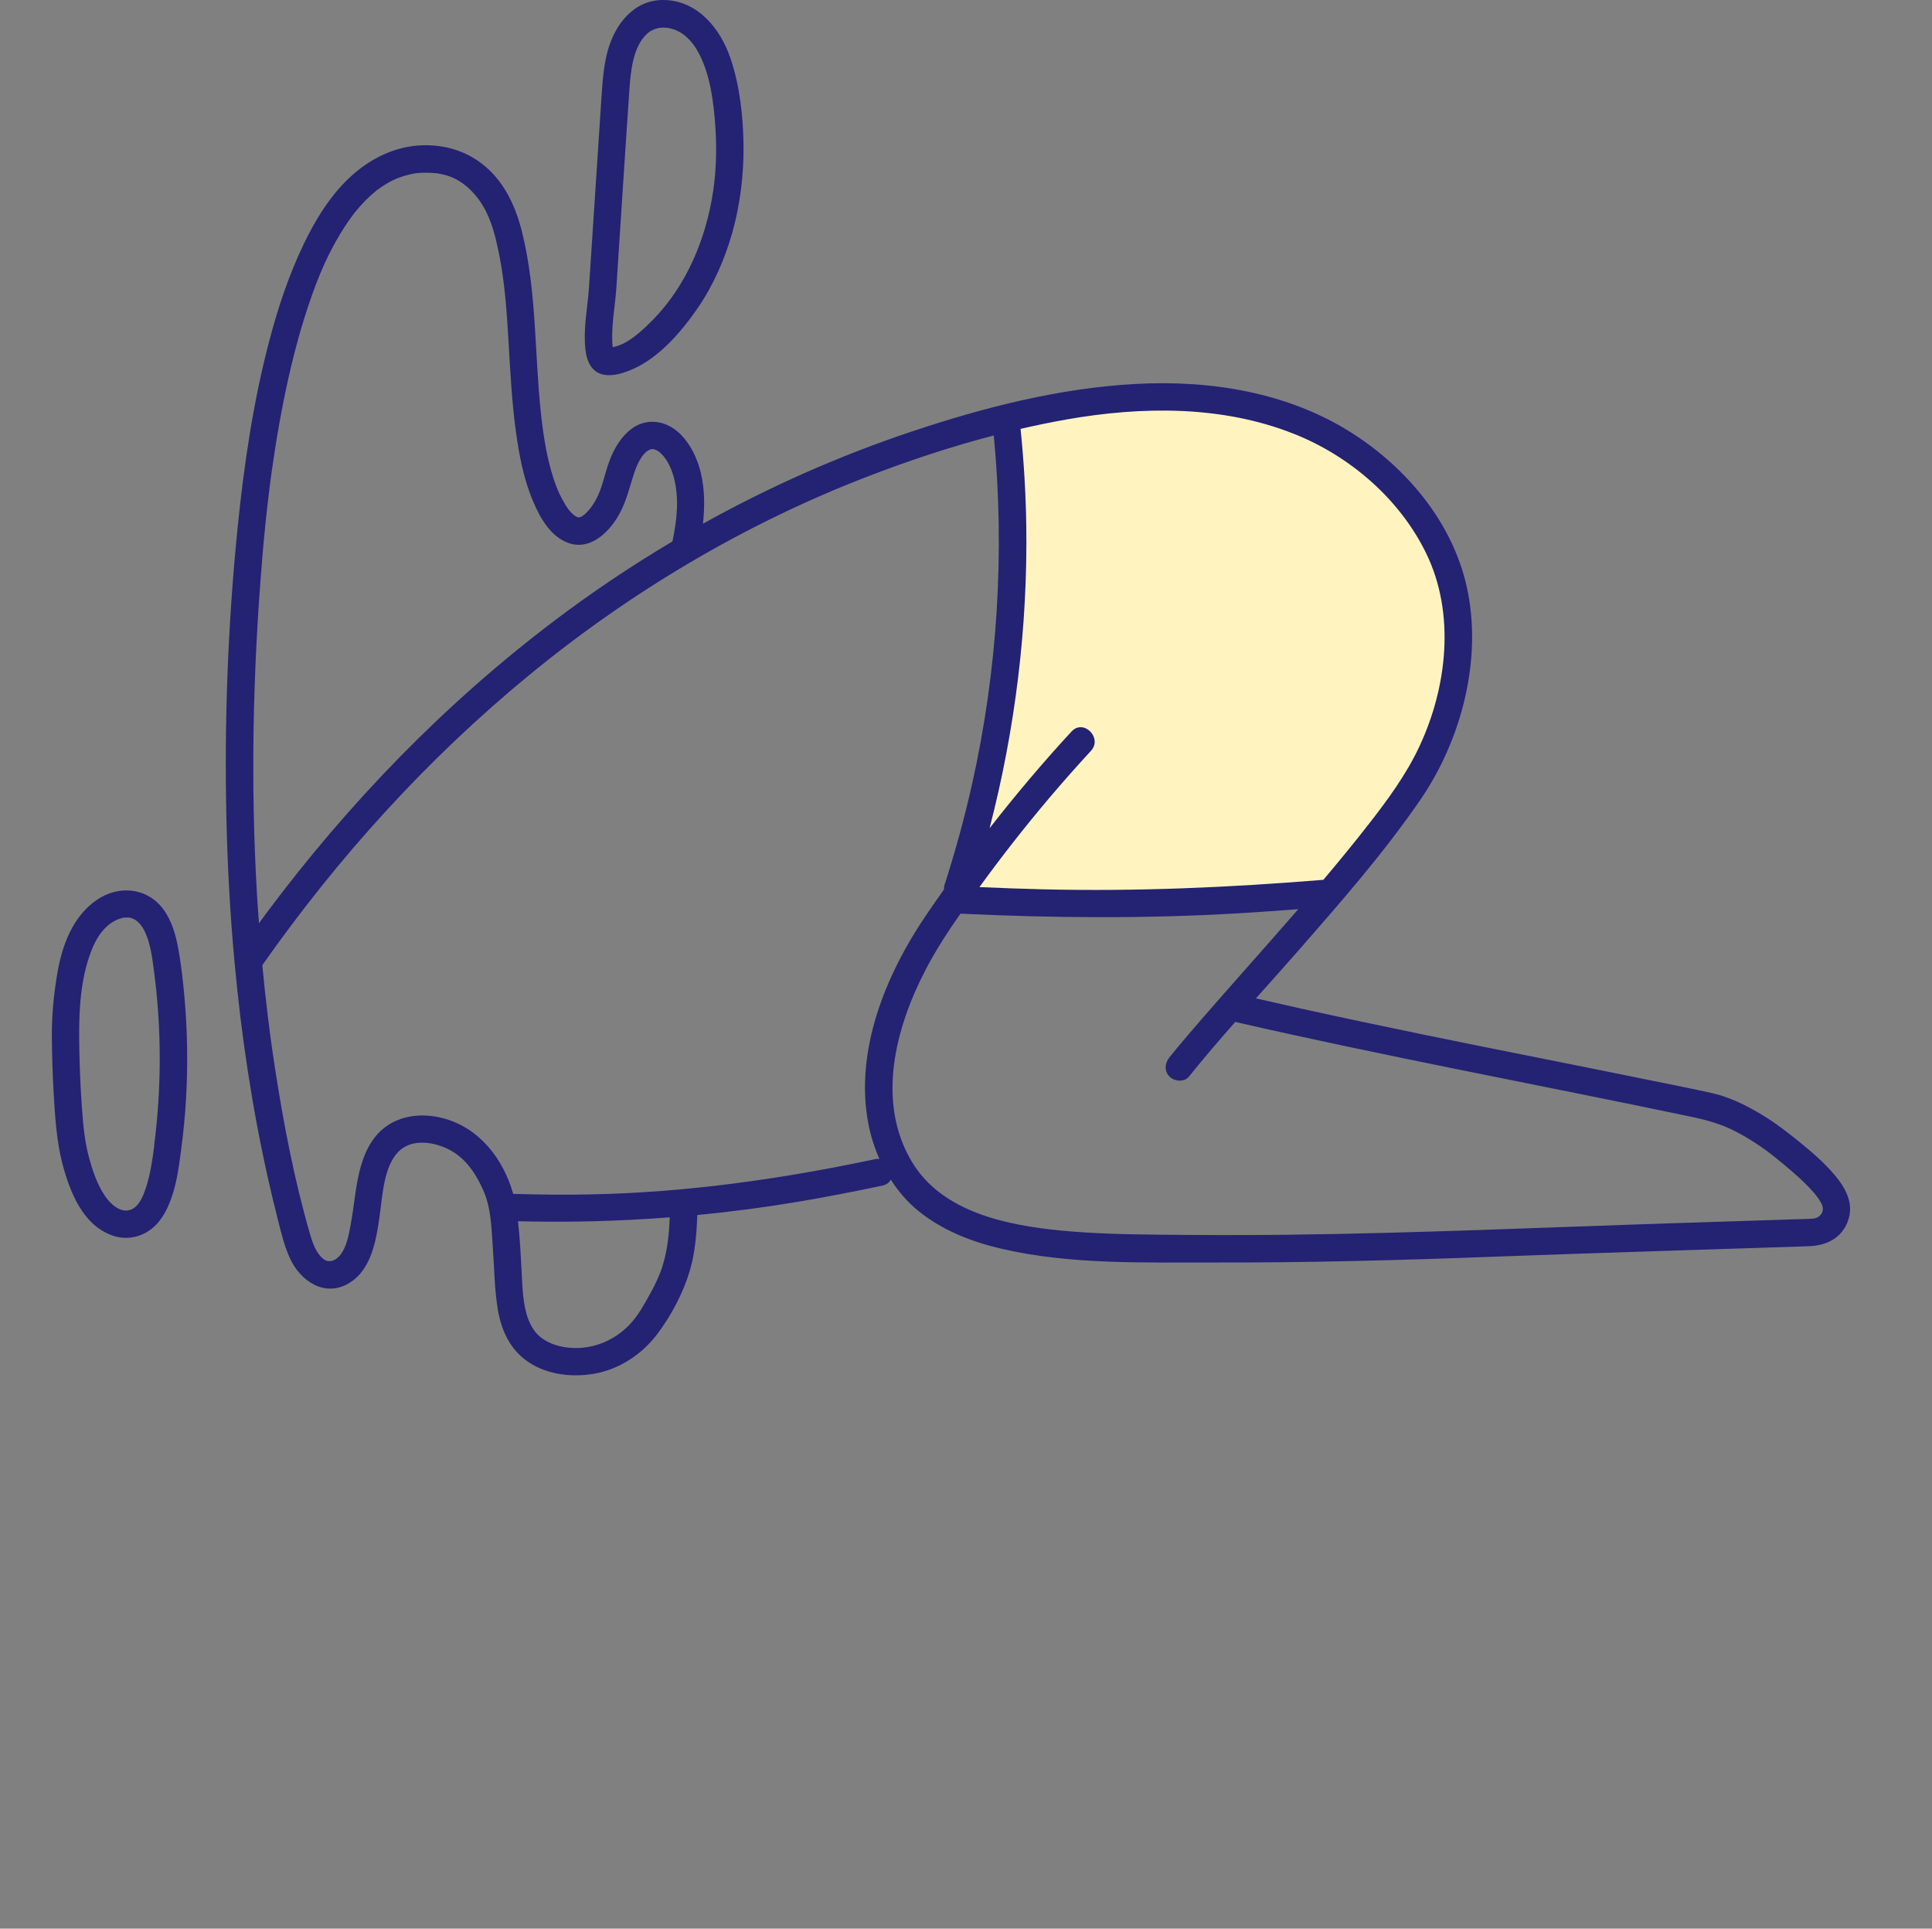 <svg width="559" height="558" viewBox="0 0 559 558" fill="none" xmlns="http://www.w3.org/2000/svg">
<rect x="0" y="0" width="559" height="558" fill="#808080" stroke="none"/>
<g clip-path="url(#clip0_1806_2027)">
<path d="M306.619 114.368C328.453 110.436 350.937 109.913 371.774 117C397.966 125.909 420.672 149.309 421.813 176.958C422.542 194.239 417.297 212.01 407.457 226.231C399.63 237.551 391.469 248.268 383.673 258.145L386.003 255.18C346.089 258.446 317.172 258.937 277.178 257.003L283.992 244.653C299.235 203.37 291.344 165.322 289.95 121.344L306.635 114.368H306.619Z" fill="#FFF4C0"/>
<path d="M530.701 339.806C527.785 336.35 524.315 333.386 520.813 330.532C517.28 327.662 513.715 324.888 509.817 322.542C505.38 319.878 500.516 317.421 495.429 316.28C489.931 315.043 484.401 313.965 478.887 312.839C467.954 310.604 457.005 308.416 446.04 306.228C422.938 301.631 399.852 296.97 376.845 291.897C372.345 290.898 367.86 289.883 363.376 288.853C367.48 284.255 371.6 279.689 375.64 275.06C387.904 261.046 400.295 246.904 410.864 231.542C422.859 214.119 429.054 190.608 424.364 169.681C420.197 151.132 407.109 135.517 391.375 125.418C372.836 113.512 350.256 109.897 328.549 111.086C306.524 112.291 284.8 117.84 263.948 124.799C242.969 131.807 222.687 140.78 203.388 151.529C203.943 146.551 203.911 141.509 202.738 136.658C201.296 130.665 197.24 123.42 190.633 122.215C183.328 120.884 178.606 127.257 176.34 133.329C174.946 137.038 174.328 141.097 172.411 144.601C171.603 146.075 170.636 147.423 169.432 148.58C168.988 149.008 168.862 149.071 168.386 149.373C168.069 149.579 167.879 149.642 167.705 149.674C167.641 149.674 167.42 149.674 167.245 149.674C167.214 149.674 167.182 149.658 167.119 149.642C167.071 149.626 166.976 149.595 166.897 149.563C166.754 149.499 166.612 149.42 166.501 149.341C165.898 148.96 165.154 148.247 164.52 147.423C163.332 145.885 161.842 142.984 161.177 141.287C158.467 134.391 157.295 126.829 156.502 119.504C154.633 102.113 155.298 84.373 151.083 67.283C149.309 60.101 146.235 53.141 140.483 48.227C135.745 44.168 130.089 42.202 123.893 42.028C115.828 41.806 108.381 45.072 102.36 50.288C95.99 55.804 91.363 63.303 87.766 70.85C83.535 79.696 80.43 89.05 77.942 98.514C73.252 116.286 70.574 134.565 68.736 152.845C65.916 180.842 64.87 209.077 65.52 237.202C65.837 250.899 66.597 264.597 67.849 278.263C67.849 278.358 67.849 278.469 67.881 278.564C69.798 299.395 72.888 320.132 77.451 340.536C78.386 344.753 79.4 348.938 80.462 353.123C81.412 356.865 82.3 360.622 83.932 364.142C86.942 370.658 93.993 375.445 100.965 371.26C107.541 367.328 108.872 358.656 109.854 351.712C110.678 345.847 111.027 337.65 115.194 333.291C116.588 331.832 118.664 330.912 120.486 330.706C123.275 330.389 125.604 330.833 128.266 331.848C133.86 334.004 137.266 338.681 139.722 344.134C142.115 349.445 142.147 354.851 142.574 360.638C143.034 366.71 143.034 372.845 144.032 378.854C144.951 384.418 147.265 389.777 151.812 393.296C157.39 397.609 165.011 398.639 171.825 397.466C179.129 396.214 185.673 391.901 190.126 386.036C194.214 380.629 197.684 374.098 199.601 367.582C201.138 362.398 201.534 356.944 201.772 351.538C211.469 350.603 221.15 349.334 230.8 347.717C238.992 346.338 247.152 344.753 255.297 343.025C256.517 342.771 257.293 342.121 257.737 341.297C259.923 344.689 262.554 347.781 265.659 350.301C272.6 355.945 281.029 359.259 289.681 361.272C309.82 365.965 331.147 365.22 351.698 365.267C378.477 365.331 405.255 364.617 432.001 363.603C446.31 363.064 460.634 362.588 474.942 362.128C491.072 361.605 507.218 361.098 523.349 360.559C528.387 360.384 532.824 358.308 534.662 353.298C536.563 348.177 533.933 343.627 530.701 339.79V339.806ZM374.214 125.449C390.487 131.87 404.954 144.284 412.655 160.106C421.116 177.481 418.723 198.725 410.737 215.847C406.903 224.091 401.5 231.415 395.938 238.549C391.707 243.987 387.334 249.298 382.897 254.561C382.866 254.561 382.85 254.561 382.834 254.561C355.866 256.765 328.897 257.954 301.85 257.304C295.702 257.161 289.538 256.924 283.39 256.654C289.791 247.839 296.494 239.263 303.529 230.955C307.475 226.294 311.515 221.729 315.651 217.242C319.105 213.501 313.512 207.888 310.042 211.63C301.755 220.603 293.848 229.972 286.321 239.627C293.737 211.011 297.381 181.397 296.938 151.83C296.795 142.556 296.225 133.313 295.29 124.086C299.742 123.056 304.211 122.136 308.695 121.343C330.355 117.554 353.457 117.269 374.198 125.449H374.214ZM75.835 161.96C76.389 155.27 77.071 148.58 77.895 141.921C78.021 140.907 78.148 139.892 78.275 138.893C78.37 138.212 78.449 137.593 78.639 136.262C78.941 134.09 79.273 131.934 79.606 129.762C80.335 125.148 81.143 120.535 82.062 115.953C83.932 106.6 86.229 97.309 89.272 88.273C92.076 79.934 95.134 72.546 100.157 64.968C100.664 64.207 101.187 63.446 101.742 62.701C101.821 62.59 102.185 62.098 102.28 61.972C102.581 61.591 102.882 61.211 103.183 60.846C104.356 59.435 105.592 58.103 106.939 56.851C107.588 56.248 108.254 55.694 108.935 55.123C109.046 55.028 109.11 54.98 109.141 54.948C109.189 54.917 109.284 54.853 109.474 54.727C109.838 54.457 110.203 54.203 110.583 53.95C111.28 53.49 112.009 53.046 112.754 52.634C113.103 52.444 113.451 52.269 113.8 52.095C113.942 52.016 114.513 51.778 114.719 51.683C116.176 51.096 117.698 50.636 119.235 50.319C119.504 50.272 119.757 50.224 120.027 50.176C120.154 50.176 120.676 50.081 120.851 50.066C121.77 49.986 122.705 49.955 123.624 49.97C124.479 49.97 125.319 50.05 126.175 50.129C126.428 50.161 126.555 50.161 126.618 50.161C126.666 50.161 126.745 50.192 126.919 50.224C127.648 50.367 128.361 50.494 129.074 50.7C131.99 51.524 134.493 53.252 136.585 55.408C141.576 60.561 143.256 67.552 144.571 74.401C146.124 82.47 146.662 90.698 147.138 98.879C147.645 107.408 148.073 115.953 149.214 124.435C150.164 131.506 151.479 138.592 154.3 145.187C156.328 149.943 159.386 155.334 164.552 157.125C171.175 159.424 176.863 153.368 179.573 148.009C181.395 144.426 182.266 140.526 183.534 136.737C184.025 135.279 184.596 133.899 185.42 132.584C185.721 132.108 185.974 131.759 186.323 131.379C186.893 130.745 187.147 130.57 187.511 130.348C187.67 130.253 187.828 130.174 188.002 130.095C188.097 130.063 188.272 130.015 188.319 129.999C188.494 129.968 188.731 129.904 188.906 129.92C189.27 129.952 190.173 130.317 190.522 130.586C192.803 132.282 194.15 135.231 194.895 137.895C196.59 143.951 195.877 150.546 194.562 156.649C182.758 163.657 171.333 171.314 160.384 179.605C128.694 203.576 100.918 232.255 77.166 264.074C76.421 265.088 75.676 266.103 74.932 267.117C74.742 264.486 74.535 261.854 74.377 259.222C72.46 226.833 73.141 194.286 75.851 161.96H75.835ZM191.742 366.171C190.839 369.009 189.571 371.672 188.129 374.272C186.45 377.3 184.738 380.487 182.362 383.023C178.178 387.526 172.316 390.157 166.152 390.015C163.3 389.951 160.353 389.317 157.897 387.89C155.869 386.717 154.696 385.433 153.571 383.293C151.495 379.329 151.242 374.114 150.988 369.247C150.719 363.951 150.465 358.609 149.879 353.329C164.552 353.71 179.193 353.329 193.786 352.204C193.58 356.944 193.168 361.542 191.726 366.139L191.742 366.171ZM253.173 335.383C225.951 341.154 198.46 345.038 170.604 345.577C163.236 345.72 155.853 345.64 148.485 345.419C145.633 335.272 138.613 326.188 128.044 323.493C122.293 322.019 115.939 322.573 111.154 326.331C105.782 330.548 103.976 337.777 102.978 344.214C102.455 347.606 102.09 351.015 101.456 354.392C100.902 357.261 100.3 360.876 98.367 363.206C96.893 364.998 94.944 365.394 93.518 364.221C91.426 362.525 90.428 359.56 89.699 357.055C85.136 341.312 82.03 325.031 79.527 308.844C78.006 299.015 76.833 289.138 75.898 279.246C97.796 248.061 123.576 219.588 153.032 195.38C182.235 171.377 215.208 151.735 250.464 138.085C262.538 133.408 274.945 129.27 287.541 125.989C290.758 159.709 288.651 193.842 281.251 226.897C279.048 236.694 276.387 246.397 273.313 255.957C273.154 256.448 273.107 256.908 273.122 257.336C271.348 259.841 269.605 262.361 267.878 264.898C256.2 282.099 247.184 304.152 251.272 325.253C251.937 328.677 253.015 332.07 254.457 335.32C254.045 335.272 253.617 335.288 253.158 335.383H253.173ZM526.882 351.3C526.327 352.125 525.519 352.521 524.347 352.6C522.794 352.711 521.241 352.711 519.688 352.759C516.123 352.87 512.542 352.997 508.977 353.108C500.769 353.377 492.577 353.631 484.37 353.9C447.007 355.105 409.644 356.817 372.249 357.245C360.112 357.388 347.991 357.356 335.853 357.229C326.204 357.134 316.554 356.96 306.952 356.025C290.996 354.471 272.489 350.634 263.821 336.097C253.506 318.8 259.052 297.445 267.735 280.72C270.698 274.997 274.2 269.607 277.892 264.343C304.67 265.611 331.432 265.817 358.211 264.248C364.026 263.899 369.841 263.487 375.64 263.043C365.167 275.139 354.408 286.982 344.013 299.126C342.112 301.345 340.226 303.597 338.388 305.88C337.042 307.544 336.756 309.859 338.388 311.492C339.783 312.887 342.651 313.172 343.998 311.492C348.323 306.102 352.839 300.854 357.403 295.67C401.008 305.673 444.994 313.822 488.774 322.986C493.528 323.984 497.885 325.11 502.211 327.377C506.283 329.501 510.134 332.022 513.699 334.923C516.836 337.476 519.989 340.044 522.826 342.93C524.236 344.372 525.614 345.847 526.66 347.575C527.563 349.049 527.69 350.175 526.914 351.316L526.882 351.3Z" fill="#242273"/>
<path d="M171.666 106.822C174.677 109.897 179.874 108.232 183.249 106.726C190.855 103.302 197.145 95.993 201.788 89.256C206.383 82.581 209.726 74.987 211.913 67.188C214.163 59.134 215.193 50.668 215.129 42.313C215.05 33.863 214.083 24.922 211.358 16.884C208.458 8.307 201.867 0.127 192.059 -0C183.344 -0.111 177.877 7.118 175.802 14.823C174.613 19.262 174.312 23.875 174.011 28.441C173.615 34.561 173.203 40.664 172.807 46.784C171.999 59.007 171.191 71.246 170.398 83.469C170.018 88.637 169.004 93.742 169.226 98.958C169.337 101.653 169.685 104.792 171.666 106.822ZM182.124 25.714C182.504 20.34 183.201 13.396 187.289 9.702C189.286 7.911 192.249 7.514 195.053 8.529C198.333 9.734 200.647 12.445 202.231 15.473C205.543 21.767 206.494 29.694 206.985 36.701C207.476 43.788 207.191 50.953 205.907 57.945C203.372 71.706 197.303 84.832 186.957 94.456C184.247 96.961 181.031 99.735 177.291 100.448C177.291 100.401 177.259 100.337 177.259 100.29C177.259 100.131 177.164 99.18 177.149 98.974C176.927 93.774 177.957 88.653 178.321 83.485C179.589 64.223 180.793 44.977 182.124 25.714Z" fill="#242273"/>
<path d="M51.56 274.363C50.831 270.399 49.674 266.325 47.234 263.043C42.512 256.702 34.146 256.02 27.824 260.491C20.963 265.326 17.984 273.523 16.606 281.513C15.56 287.553 14.958 293.831 15.005 299.951C15.053 305.404 15.211 310.858 15.528 316.296C15.924 323.081 16.352 330.072 18.048 336.683C20.218 344.753 23.831 354.313 32.403 357.42C36.38 358.863 40.69 358.086 43.97 355.438C47.012 352.981 48.755 349.255 49.928 345.593C51.275 341.392 51.845 336.969 52.416 332.609C53.049 327.821 53.525 323.033 53.81 318.214C54.396 308.305 54.254 298.349 53.366 288.473C52.938 283.764 52.416 279.024 51.576 274.363H51.56ZM44.636 331.483C44.113 335.51 43.526 339.6 42.275 343.485C41.498 345.91 40.151 349.446 37.426 350.127C34.59 350.841 31.864 348.209 30.391 346.053C28.046 342.581 26.747 338.586 25.669 334.575C24.401 329.66 24.069 325.396 23.688 320.259C23.308 315.122 23.102 309.97 22.975 304.818C22.754 294.766 22.817 283.891 26.667 274.49C27.776 271.779 29.377 269.131 31.754 267.34C32.546 266.737 33.528 266.198 34.336 265.913C34.907 265.707 35.541 265.516 36.143 265.453C35.794 265.501 37.6 265.485 37.173 265.437C39.518 265.738 41.118 267.657 42.164 270.098C43.558 273.332 44.034 277.01 44.493 280.482C46.775 297.351 46.775 314.615 44.588 331.499L44.636 331.483Z" fill="#242273"/>
</g>
<defs>
<clipPath id="clip0_1806_2027">
<rect width="559" height="558" fill="white"/>
</clipPath>
</defs>
</svg>
